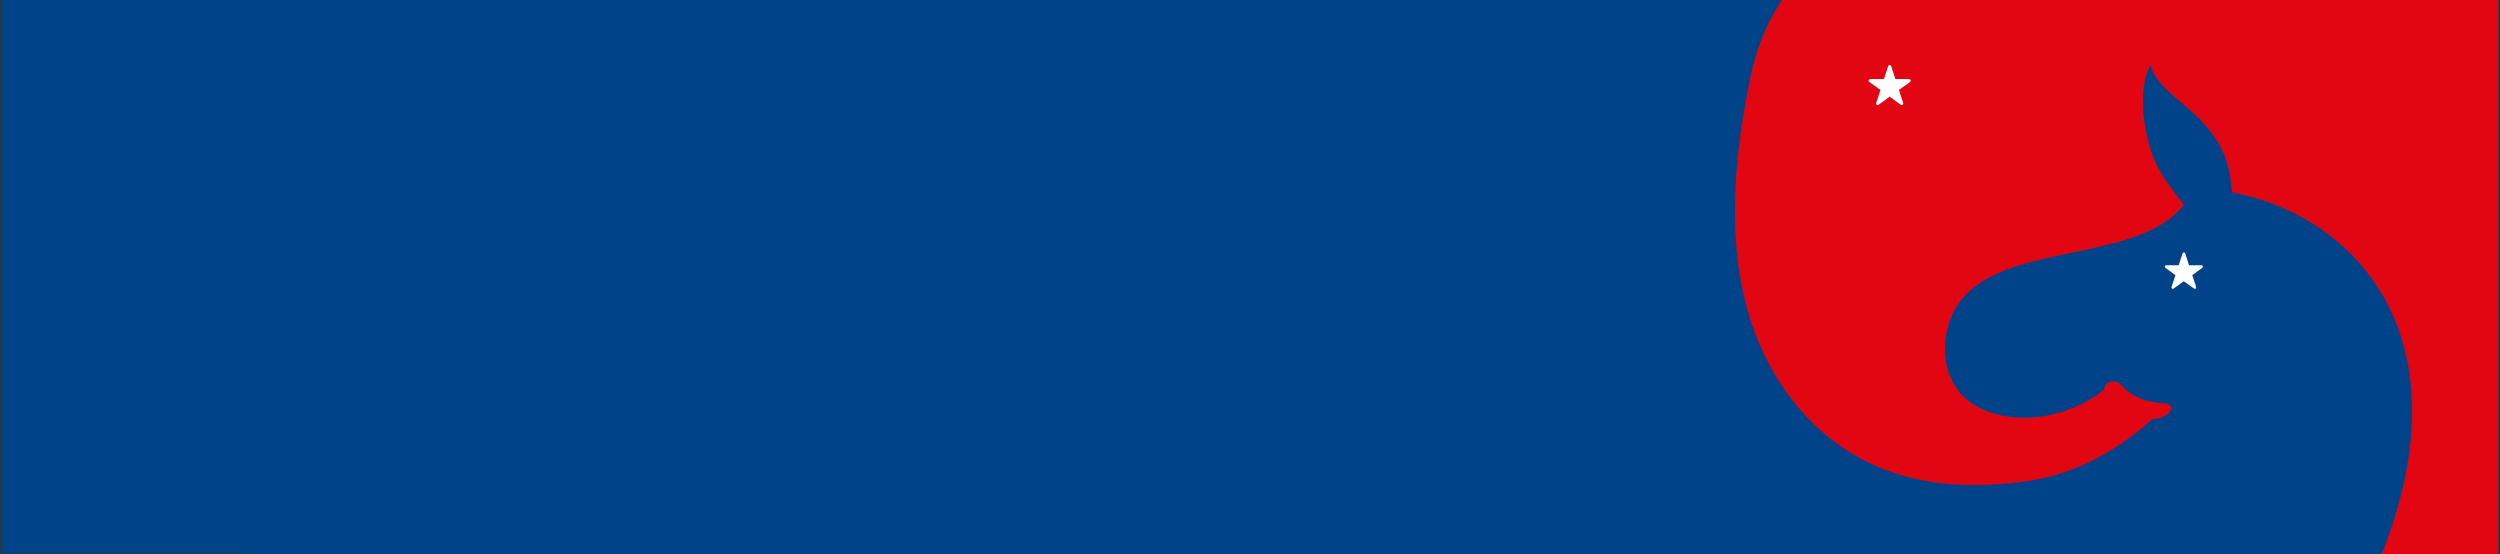 <svg xmlns="http://www.w3.org/2000/svg" xmlns:xlink="http://www.w3.org/1999/xlink" viewBox="0 0 2706 600"><rect x="0" y="0" width="2706" height="600" fill="#333333" stroke="none"/><path fill="#004388" d="M264.2-2h2439.9v602H264.2V-2"/><defs><path id="a" d="M264.2-2h2439.9v602H264.2V-2z"/></defs><clipPath id="b"><use xlink:href="#a" overflow="visible"/></clipPath><g clip-path="url(#b)"><path fill-rule="evenodd" clip-rule="evenodd" fill="#E20613" d="M2325.6 154.3c8.5 32.3 24.2 48.2 38.2 67.3-57 74.2-242.1 29.3-257.7 144-4.7 34.3 9.4 70.7 53.9 82.5 52.4 14 100.8-11.5 117.7-26.7.3-8.8 10.3-10.2 16.1-6.8 15.2 16.6 27.4 20.1 49.5 22.2 14.1.5 4.8 16.5-13.5 16.9-32.1 28.2-78.6 61.2-144.6 68.2-116.5 15-197.9-23.8-250.2-95.6-60.8-83.4-71.1-197-40-344 22.8-107.6 96.5-146.4 135.4-165.6h766.1v756.9l-246.2-13c144-280.8 3.7-426.7-134.1-452.4-.4-3.6-1.1-7.3-1.5-11.4-7.9-73.7-78.1-88.3-87-126.7 0 .2-17.1 26.8-2.1 84.2z"/></g><path fill-rule="evenodd" clip-rule="evenodd" fill="#FFF" d="M2363.7 304.4l-10.6 7.7c-1.6 1.2-3.1.1-2.5-1.8l4.1-12.5-10.6-7.7c-1.6-1.2-1-3 1-3h13.1l4.1-12.5c.6-1.9 2.5-1.9 3.1 0l4 12.5h13.1c2 0 2.6 1.8 1 3l-10.6 7.7 4.1 12.5c.6 1.9-.9 3-2.5 1.8l-10.8-7.7z"/><g><path fill-rule="evenodd" clip-rule="evenodd" fill="#FFF" d="M2045.4 104.6l-11.7 8.6c-1.8 1.3-3.5.1-2.8-2l4.5-13.8-11.8-8.5c-1.8-1.3-1.1-3.3 1.1-3.3h14.5l4.5-13.8c.7-2.1 2.8-2.1 3.4 0l4.5 13.8h14.5c2.2 0 2.8 2 1.1 3.3l-11.8 8.5 4.5 13.8c.7 2.1-1 3.3-2.8 2l-11.7-8.6z"/></g><path fill="#004388" d="M1-1h290v600H1z"/></svg>
